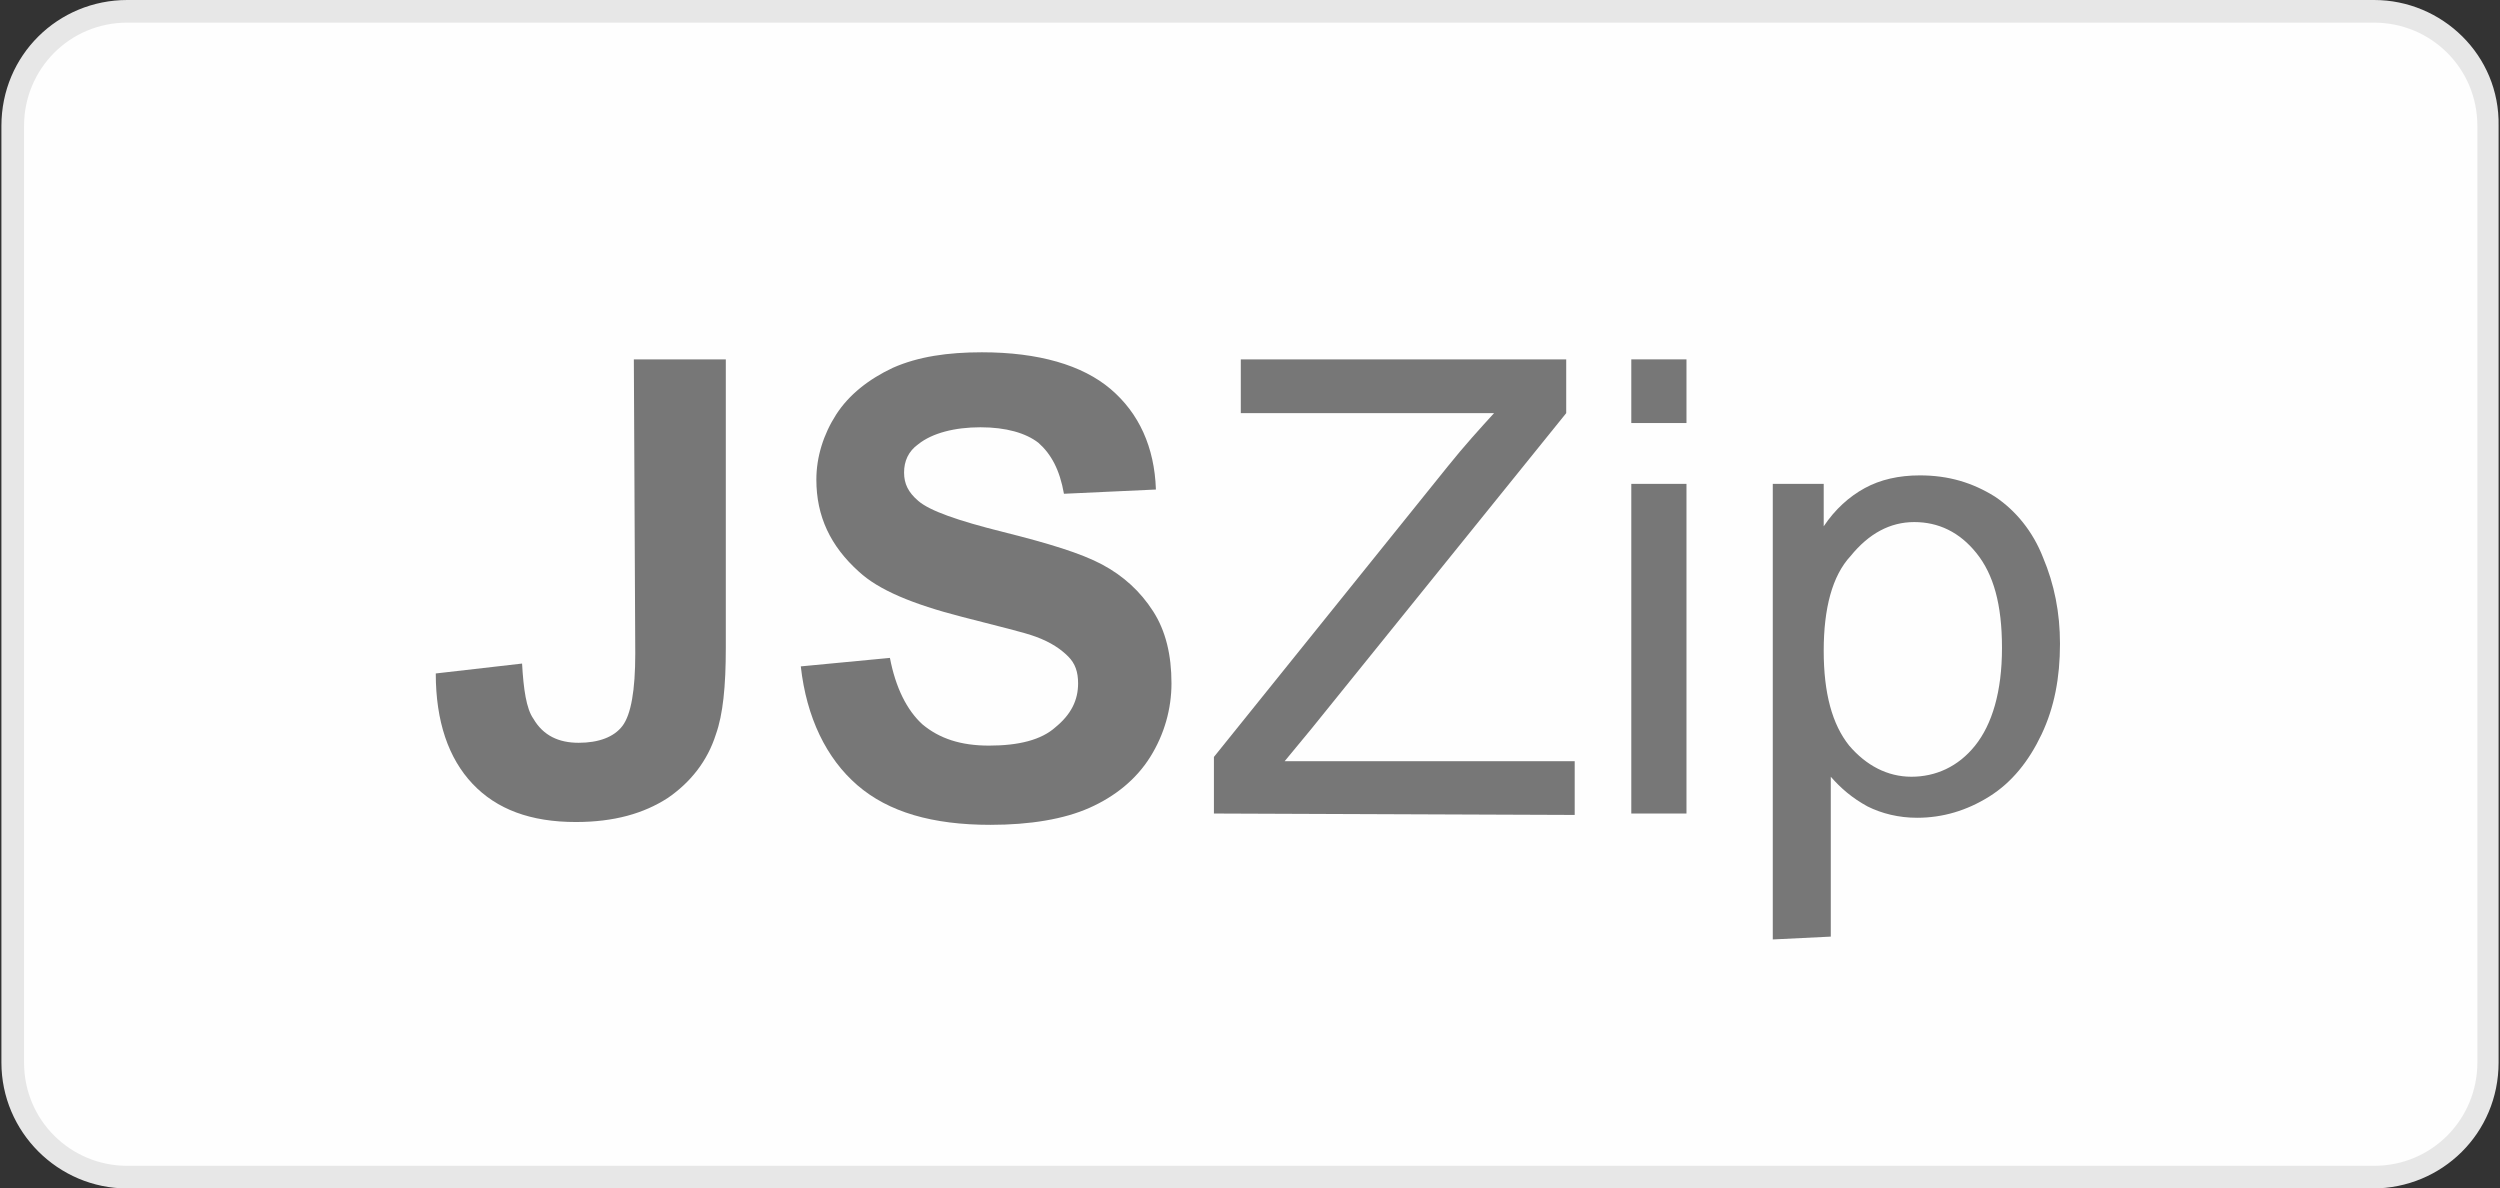 <?xml version="1.0" encoding="utf-8"?>
<!-- Generator: Adobe Illustrator 26.5.0, SVG Export Plug-In . SVG Version: 6.00 Build 0)  -->
<svg version="1.1" id="Layer_2_00000137831660469244127520000002375993046741751207_"
	 xmlns="http://www.w3.org/2000/svg" xmlns:xlink="http://www.w3.org/1999/xlink" x="0px" y="0px" viewBox="0 0 176.7 84"
	 style="enable-background:new 0 0 176.7 84;" xml:space="preserve">
<rect x="0" y="0" width="176.7" height="84" fill="#333333" stroke="none"/>
<style type="text/css">
	.st0{fill:#FEFEFE;}
	.st1{fill:#E7E7E7;}
	.st2{fill:#777777;}
</style>
<g>
	<path class="st0" d="M9,0.8h158.7c4.5,0,8.1,3.6,8.1,8.1v66.2c0,4.5-3.6,8.1-8.1,8.1H9c-4.5,0-8.1-3.6-8.1-8.1V8.9
		C0.9,4.4,4.5,0.8,9,0.8z"/>
	<path class="st1" d="M167.8,1.6c4,0,7.3,3.2,7.3,7.3v66.2c0,4-3.2,7.3-7.3,7.3H9c-4,0-7.3-3.2-7.3-7.3V8.9c0-4,3.2-7.3,7.3-7.3
		L167.8,1.6 M167.8,0H9C4.1,0,0.1,3.9,0.1,8.9v66.2C0.1,80,4.1,84,9,84h158.7c4.9,0,8.9-3.9,8.9-8.9V8.9C176.7,3.9,172.6,0,167.8,0
		L167.8,0z"/>
</g>
<g>
	<path class="st2" d="M44.8,25.4h6.5v20.4c0,2.7-0.2,4.7-0.7,6.1c-0.6,1.9-1.8,3.4-3.4,4.5c-1.7,1.1-3.8,1.7-6.5,1.7
		c-3.2,0-5.6-0.9-7.3-2.7c-1.7-1.8-2.6-4.4-2.6-7.8l6.1-0.7c0.1,1.8,0.3,3.2,0.8,3.9c0.7,1.2,1.8,1.7,3.2,1.7s2.5-0.4,3.1-1.2
		c0.6-0.8,0.9-2.5,0.9-5.1L44.8,25.4L44.8,25.4z"/>
	<path class="st2" d="M56.6,47.1l6.3-0.6c0.4,2.1,1.2,3.7,2.3,4.7c1.2,1,2.7,1.5,4.7,1.5c2.1,0,3.7-0.4,4.7-1.3
		c1.1-0.9,1.6-1.9,1.6-3.1c0-0.8-0.2-1.4-0.7-1.9s-1.2-1-2.3-1.4c-0.8-0.3-2.5-0.7-5.2-1.4c-3.5-0.9-5.9-1.9-7.3-3.2
		c-2-1.8-3-3.9-3-6.5c0-1.6,0.5-3.2,1.4-4.6s2.3-2.5,4-3.3c1.8-0.8,3.9-1.1,6.3-1.1c4,0,7.1,0.9,9.1,2.6s3.1,4.1,3.2,7.1l-6.5,0.3
		c-0.3-1.7-0.9-2.8-1.8-3.6c-0.9-0.7-2.3-1.1-4.1-1.1c-1.8,0-3.4,0.4-4.4,1.2c-0.7,0.5-1,1.2-1,2s0.3,1.4,1,2c0.8,0.7,2.8,1.4,6,2.2
		c3.2,0.8,5.5,1.5,7,2.3s2.7,1.9,3.6,3.3s1.3,3.1,1.3,5.1c0,1.8-0.5,3.6-1.5,5.2c-1,1.6-2.5,2.8-4.3,3.6s-4.2,1.2-7,1.2
		c-4.1,0-7.2-0.9-9.4-2.8S57,50.7,56.6,47.1z"/>
	<path class="st2" d="M85.8,57.5v-4L102.3,33c1.2-1.5,2.3-2.7,3.3-3.8H87.7v-3.8h23v3.8l-18,22.3l-1.9,2.3h20.5v3.8L85.8,57.5
		L85.8,57.5z"/>
	<path class="st2" d="M115.3,29.9v-4.5h3.9v4.5H115.3z M115.3,57.5V34.2h3.9v23.3H115.3z"/>
	<path class="st2" d="M125.3,66.4V34.2h3.6v3c0.8-1.2,1.8-2.1,2.9-2.7c1.1-0.6,2.4-0.9,3.9-0.9c2,0,3.7,0.5,5.3,1.5
		c1.5,1,2.7,2.5,3.4,4.3c0.8,1.9,1.2,3.9,1.2,6.1c0,2.4-0.4,4.5-1.3,6.4c-0.9,1.9-2.1,3.4-3.7,4.4s-3.3,1.5-5.1,1.5
		c-1.3,0-2.5-0.3-3.5-0.8c-1.1-0.6-1.9-1.3-2.6-2.1v11.3L125.3,66.4L125.3,66.4z M128.9,46c0,3,0.6,5.2,1.8,6.7
		c1.2,1.4,2.7,2.2,4.4,2.2c1.7,0,3.3-0.7,4.5-2.2s1.9-3.8,1.9-6.9s-0.6-5.2-1.8-6.7s-2.7-2.2-4.4-2.2c-1.7,0-3.2,0.8-4.5,2.4
		C129.5,40.7,128.9,43,128.9,46L128.9,46z"/>
</g>
</svg>
